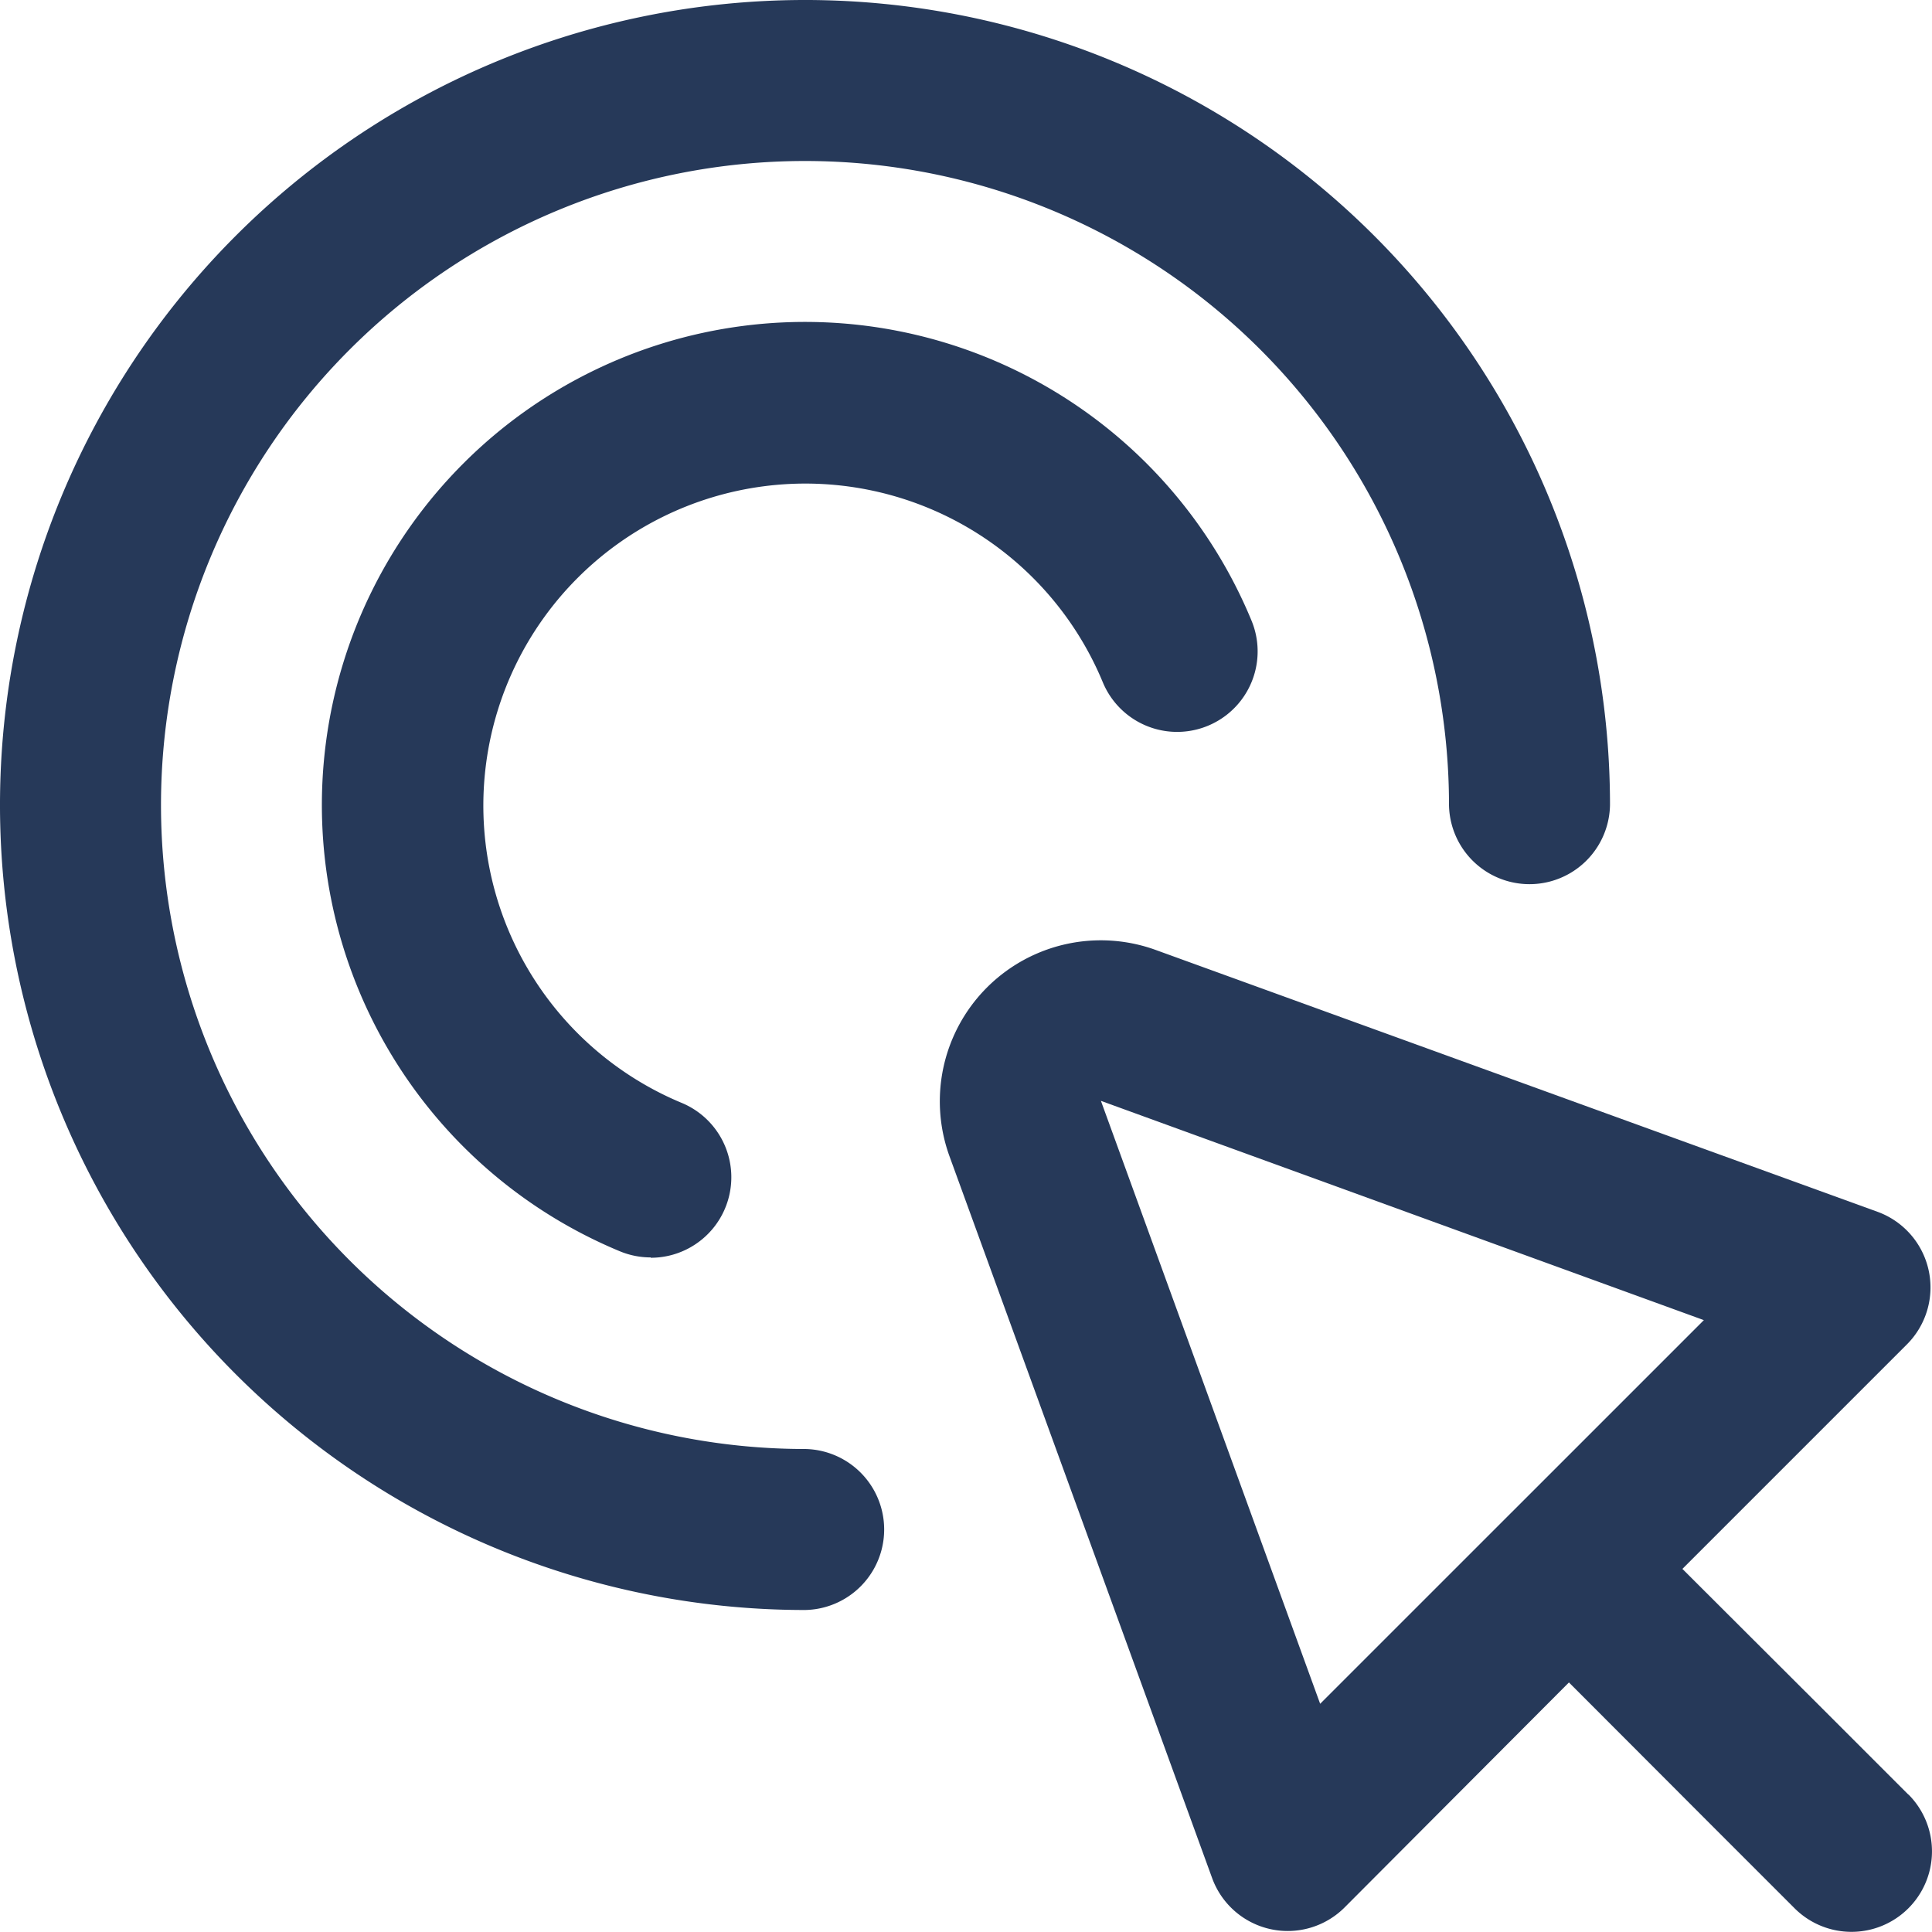 <svg id="interactive" xmlns="http://www.w3.org/2000/svg" width="85.98" height="85.969" viewBox="0 0 85.98 85.969">
  <path id="Path_50180" data-name="Path 50180" d="M54.779,49.7l-3.858-3.858-6.2-6.187,9.992-9.992a3.583,3.583,0,0,0-1.308-5.9L21.276,12.108A7.165,7.165,0,0,0,12.1,21.279L23.791,53.41a3.58,3.58,0,0,0,5.9,1.308l9.981-10.01L45.855,50.9l3.858,3.858a3.582,3.582,0,1,0,5.066-5.066ZM28.6,45.658,18.843,18.825l26.833,9.759Z" transform="translate(30.151 30.166)" fill="#263959"/>
  <path id="Path_50181" data-name="Path 50181" d="M35.825,71.65A35.825,35.825,0,1,1,71.65,35.825a3.583,3.583,0,0,1-7.165,0,28.66,28.66,0,1,0-28.66,28.66,3.583,3.583,0,0,1,0,7.165Z" fill="#263959"/>
  <path id="Path_50182" data-name="Path 50182" d="M18.626,45.622a3.583,3.583,0,0,1-1.372-.272A21.5,21.5,0,1,1,45.362,17.284a3.582,3.582,0,1,1-6.621,2.737A14.33,14.33,0,1,0,20,38.744a3.583,3.583,0,0,1-1.376,6.893Z" transform="translate(10.335 10.337)" fill="#263959"/>
</svg>
